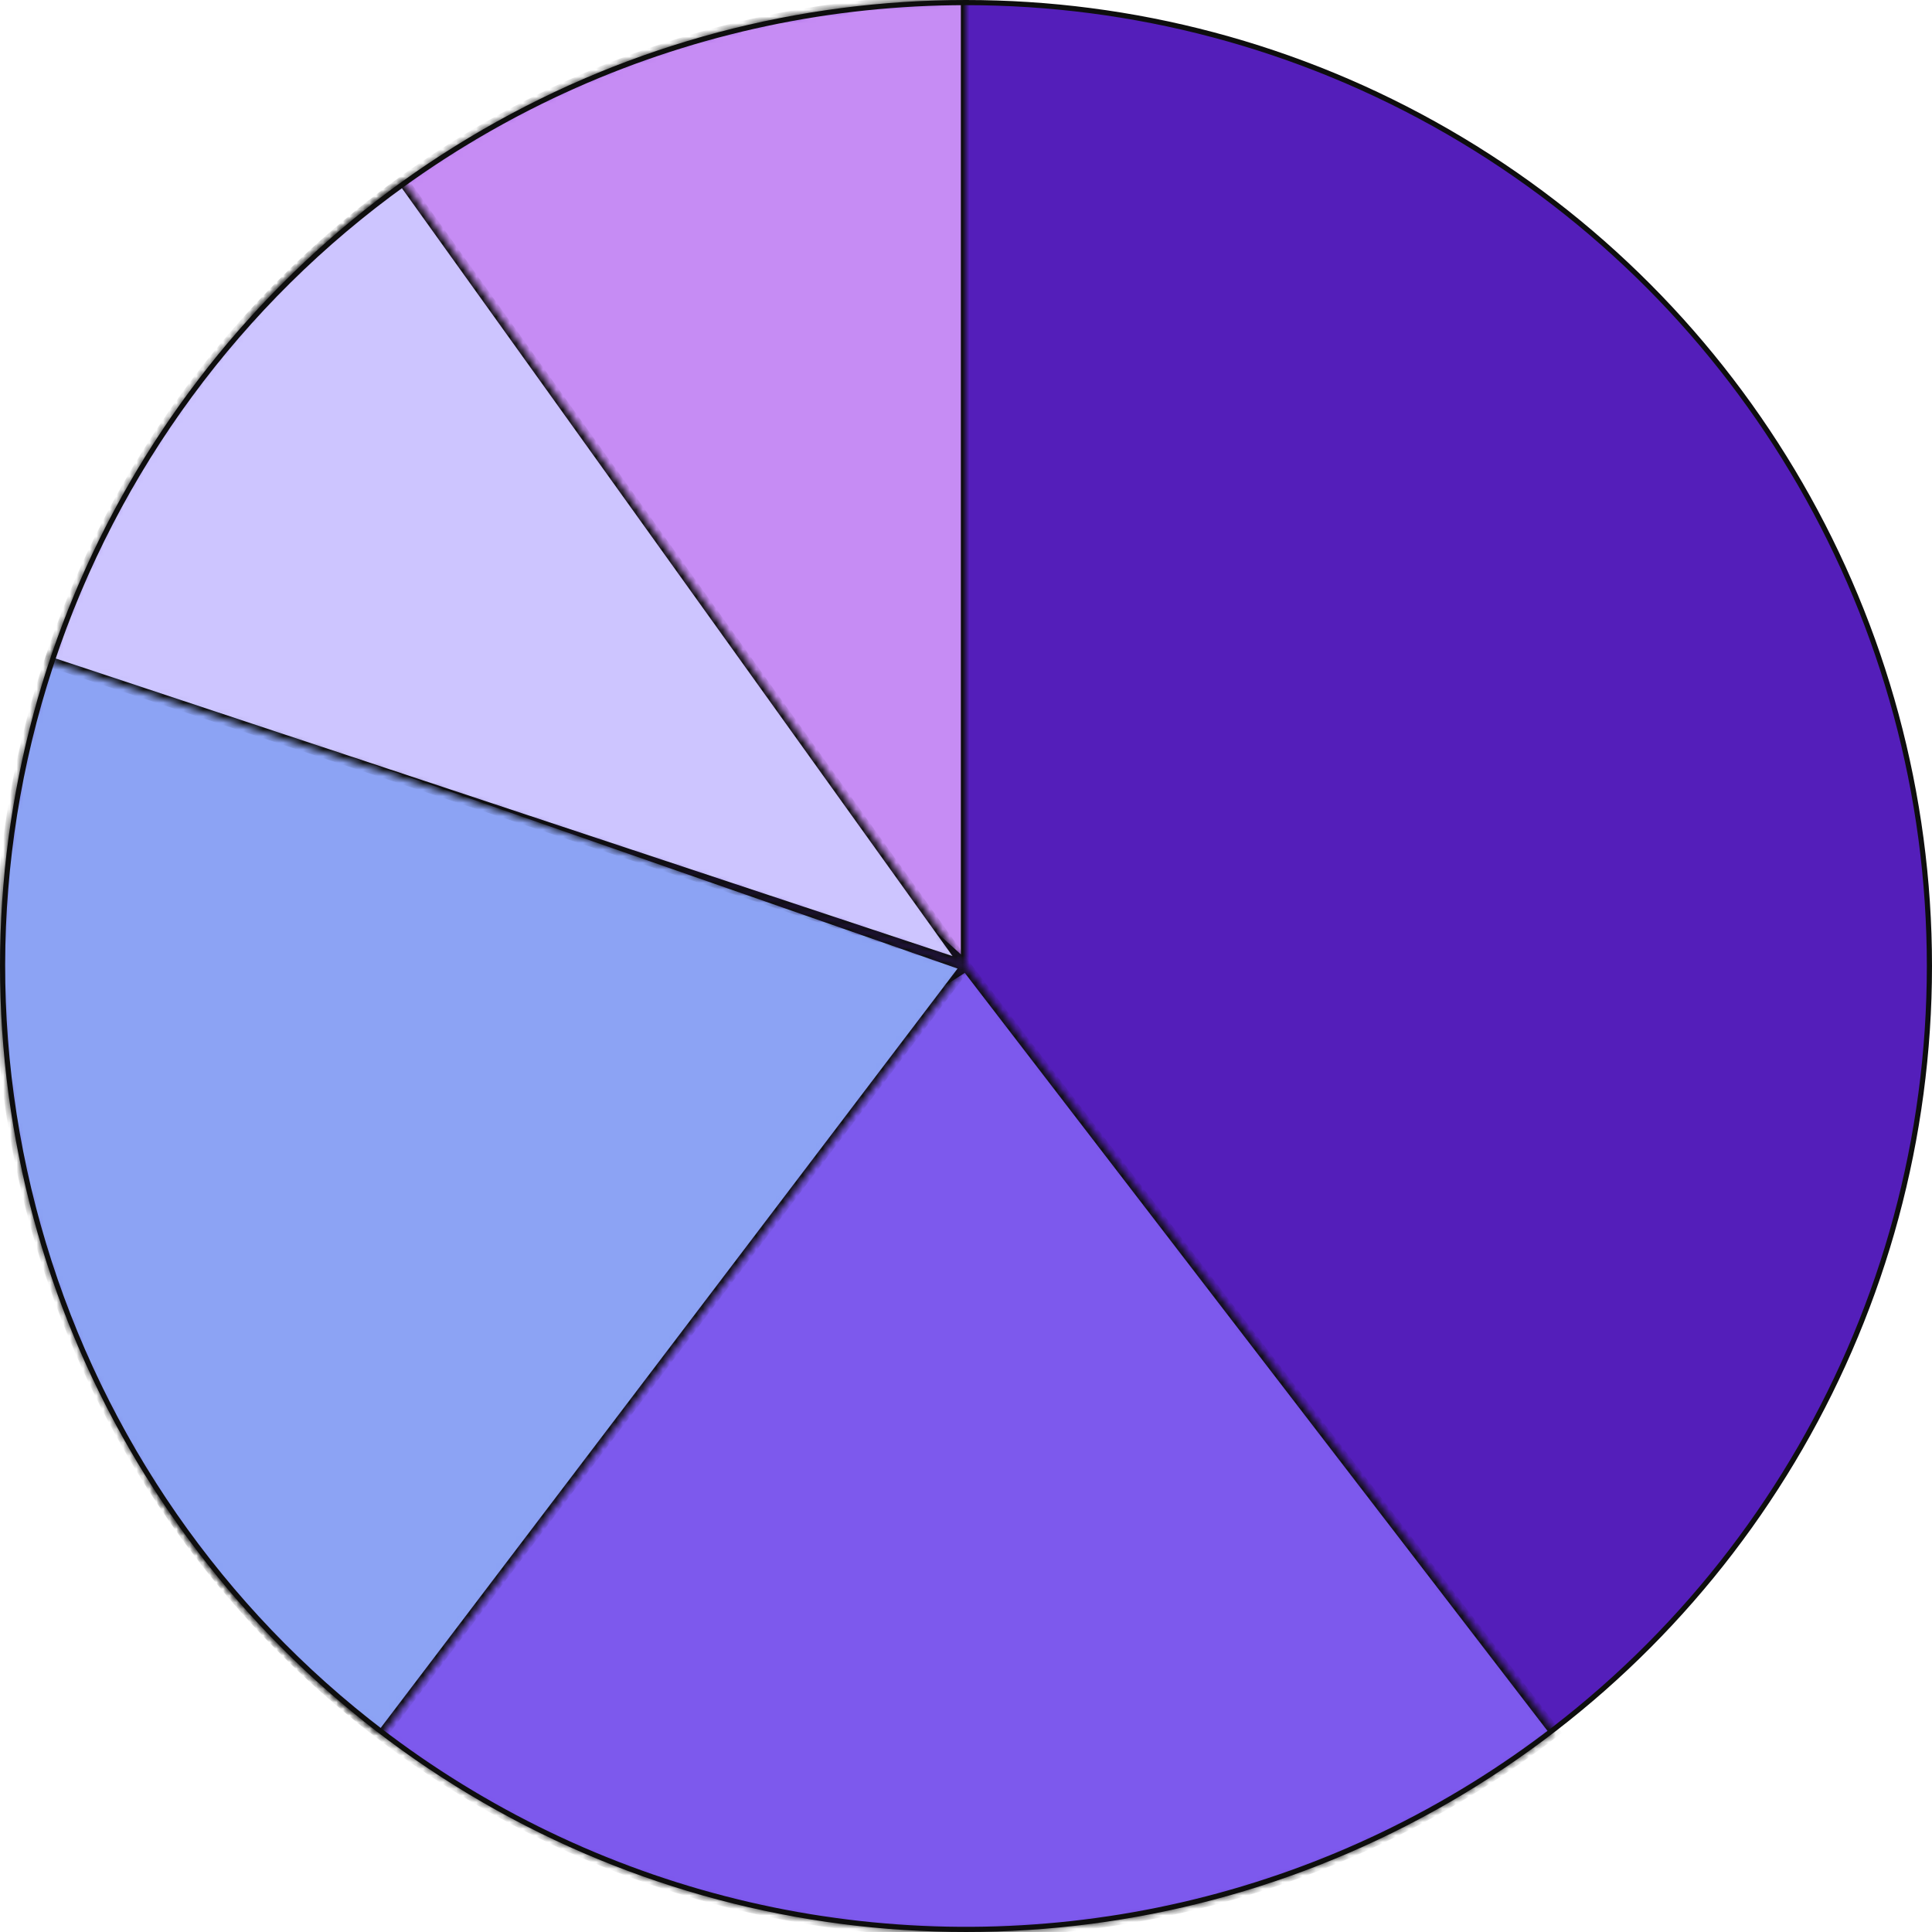 <svg width="290" height="290" viewBox="0 0 290 290" fill="none" xmlns="http://www.w3.org/2000/svg">
<circle cx="145" cy="145" r="144.612" fill="#541EBA" stroke="#0E0E0E" stroke-width="0.775"/>
<mask id="path-2-inside-1_1646_15498" fill="white">
<path d="M233.374 259.956C217.397 272.239 199.035 281.057 179.459 285.846C159.883 290.635 139.524 291.291 119.681 287.772C99.837 284.253 80.945 276.636 64.21 265.408C47.475 254.179 33.264 239.585 22.485 222.557L145 145L233.374 259.956Z"/>
</mask>
<path d="M233.374 259.956C217.397 272.239 199.035 281.057 179.459 285.846C159.883 290.635 139.524 291.291 119.681 287.772C99.837 284.253 80.945 276.636 64.21 265.408C47.475 254.179 33.264 239.585 22.485 222.557L145 145L233.374 259.956Z" fill="#7D59ED" stroke="#0E0E0E" stroke-width="1.551" mask="url(#path-2-inside-1_1646_15498)"/>
<mask id="path-3-inside-2_1646_15498" fill="white">
<path d="M145 0C124.733 -2.41679e-07 104.691 4.249 86.168 12.472C67.644 20.695 51.05 32.709 37.456 47.741L145 145V0Z"/>
</mask>
<path d="M145 0C124.733 -2.41679e-07 104.691 4.249 86.168 12.472C67.644 20.695 51.05 32.709 37.456 47.741L145 145V0Z" fill="#C68CF4" stroke="#0E0E0E" stroke-width="1.551" mask="url(#path-3-inside-2_1646_15498)"/>
<mask id="path-4-inside-3_1646_15498" fill="white">
<path d="M8.086 97.256C-1.997 126.169 -2.667 157.533 6.171 186.85C15.009 216.168 32.901 241.936 57.284 260.459L145 145L8.086 97.256Z"/>
</mask>
<path d="M8.086 97.256C-1.997 126.169 -2.667 157.533 6.171 186.85C15.009 216.168 32.901 241.936 57.284 260.459L145 145L8.086 97.256Z" fill="#8CA3F4" stroke="#0E0E0E" stroke-width="1.551" mask="url(#path-4-inside-3_1646_15498)"/>
<mask id="path-5-inside-4_1646_15498" fill="white">
<path d="M7.379 99.332C17.023 70.269 35.621 45.006 60.505 27.163L145 145L7.379 99.332Z"/>
</mask>
<path d="M7.379 99.332C17.023 70.269 35.621 45.006 60.505 27.163L145 145L7.379 99.332Z" fill="#CDC5FF" stroke="#0E0E0E" stroke-width="1.551" mask="url(#path-5-inside-4_1646_15498)"/>
</svg>
